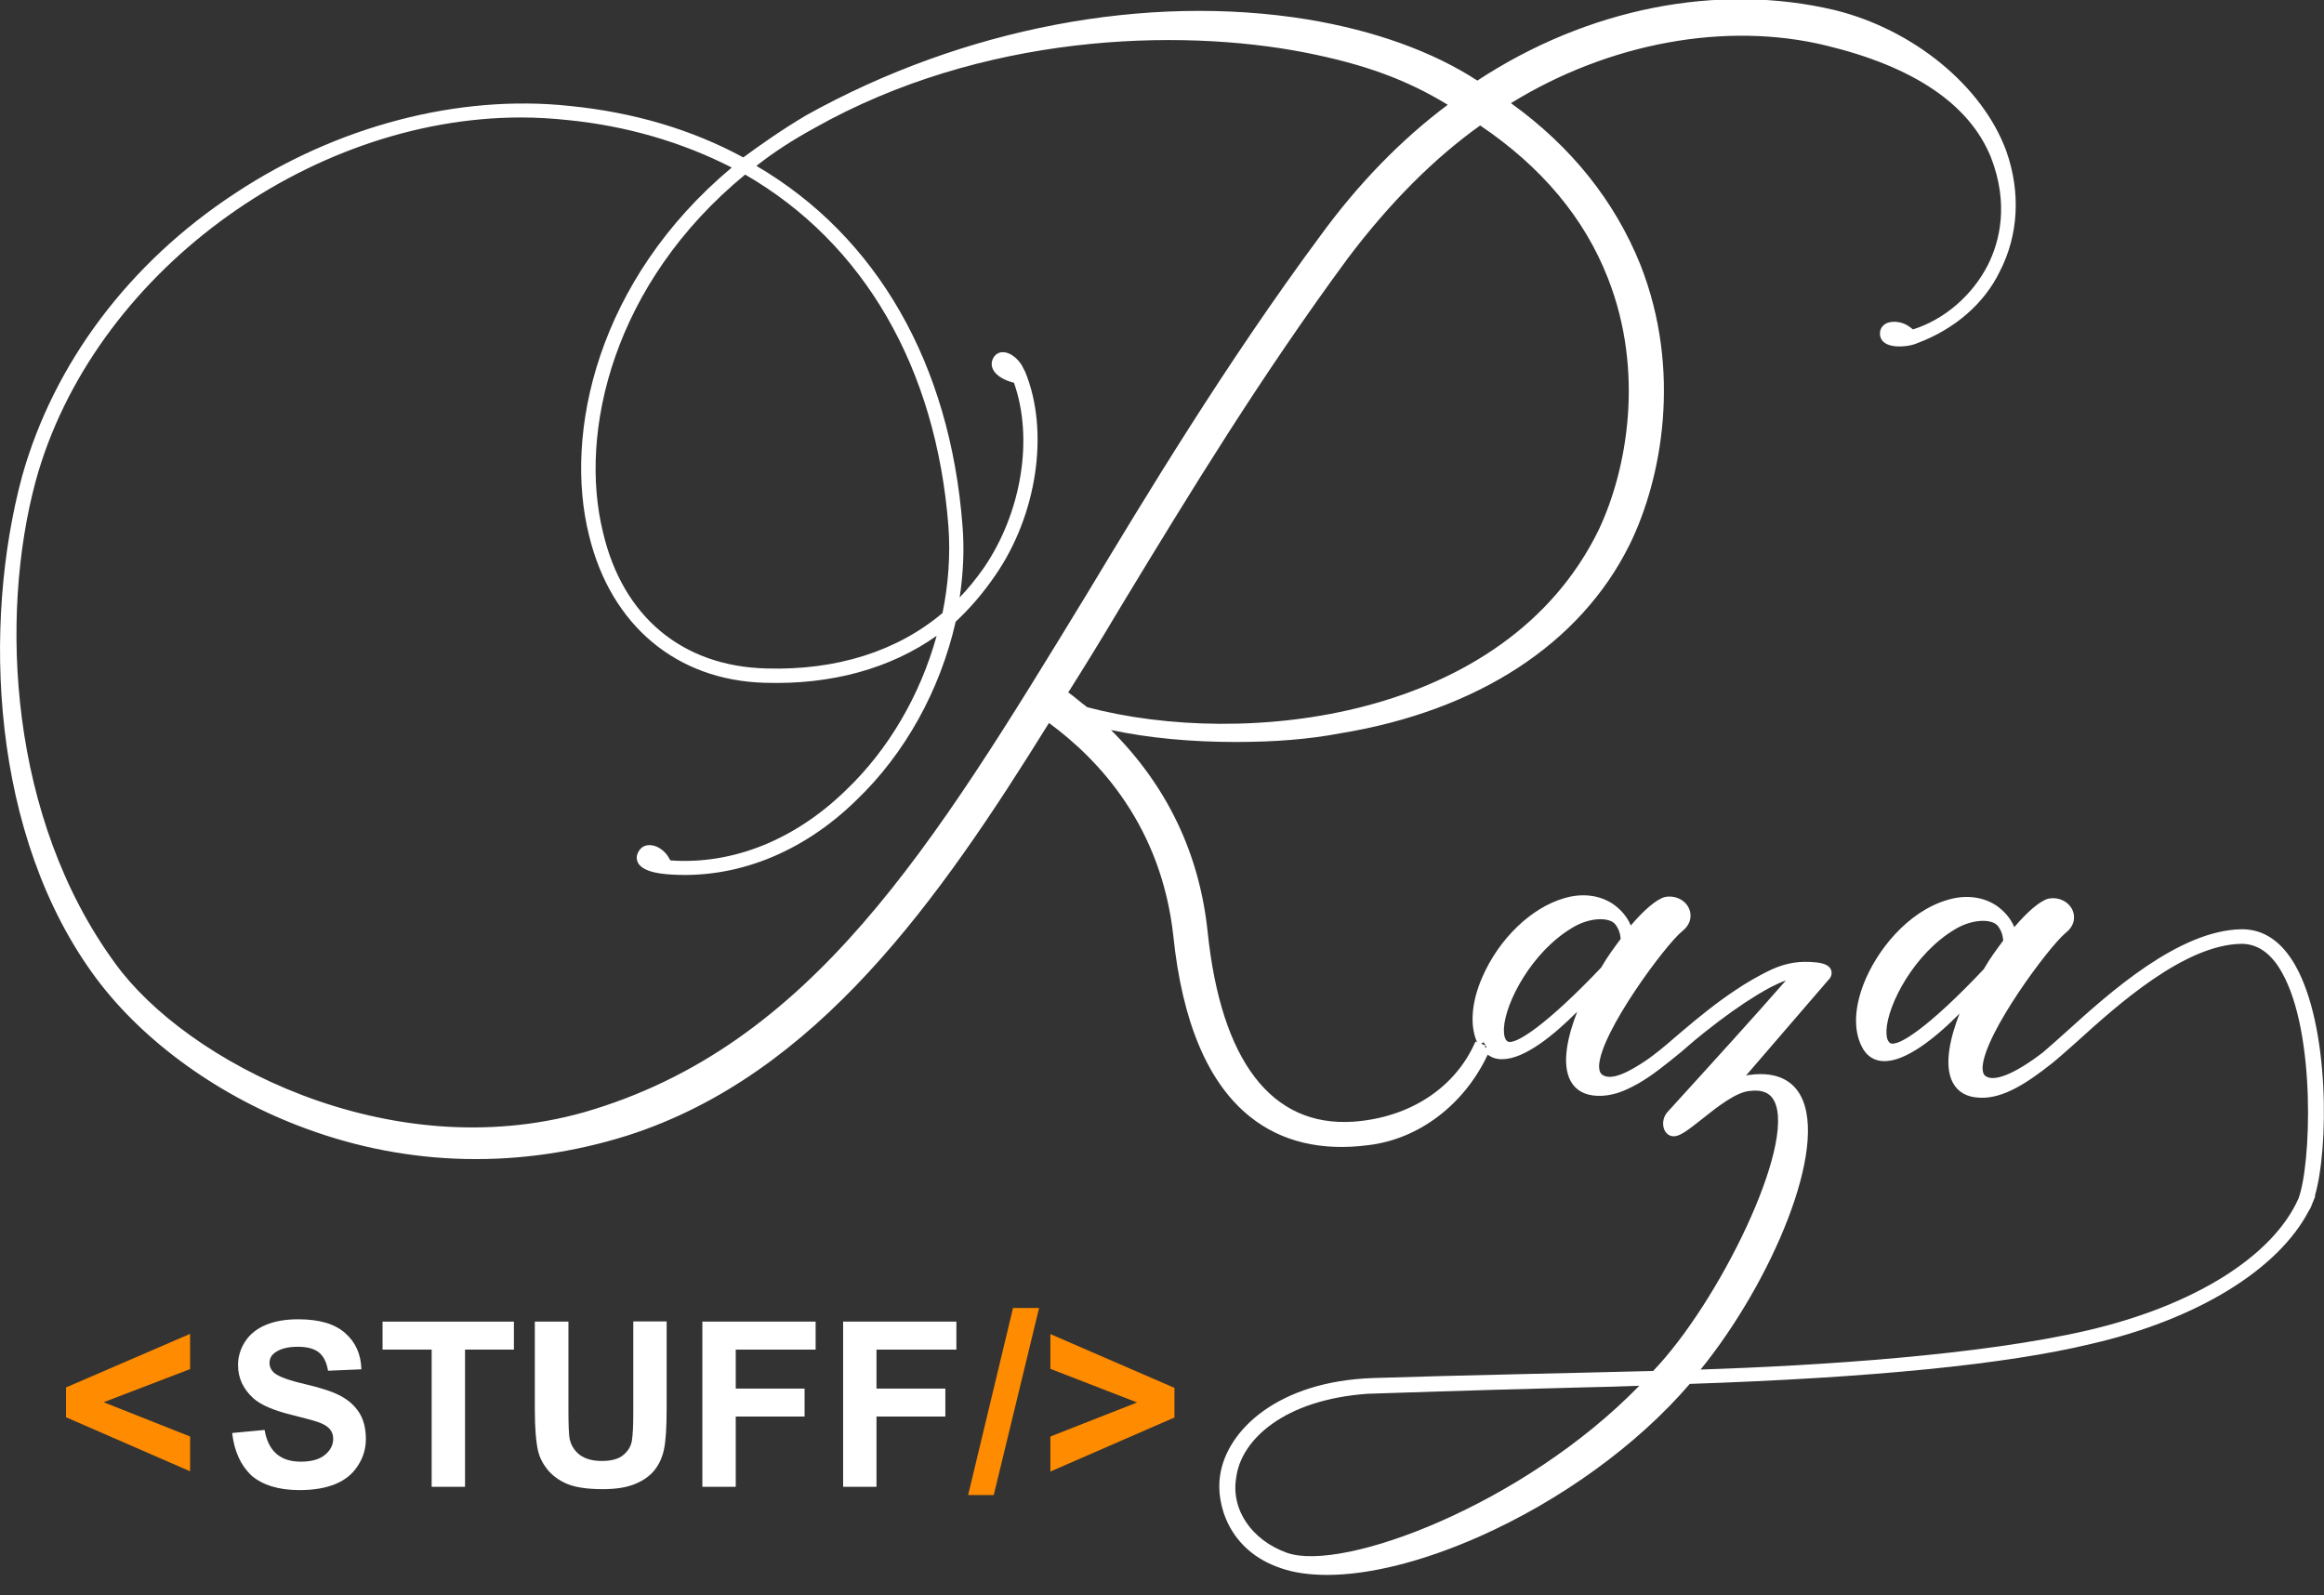 <?xml version="1.0" encoding="utf-8"?>
<!-- Generator: Adobe Illustrator 22.0.1, SVG Export Plug-In . SVG Version: 6.00 Build 0)  -->
<svg version="1.1" id="Layer_1" xmlns="http://www.w3.org/2000/svg" xmlns:xlink="http://www.w3.org/1999/xlink" x="0px" y="0px"
	 viewBox="0 0 989 679" style="enable-background:new 0 0 989 679;" xml:space="preserve">
<rect x="0" y="0" width="989" height="679" fill="#333333" stroke="none"/>
<style type="text/css">
	.st0{fill:#FFffff;}
	.st1{enable-background:new    ;}
	.st2{fill:#FF8B00;}
</style>
<path class="st0" d="M976.8,410.9c-5.8-10.2-13.4-15.4-22.7-15.4c-0.1,0-0.2,0-0.2,0c-26.7,0.4-56.4,27.2-74.2,43.3
	c-2.3,2.1-8.5,7.6-10.3,9.1c-12.1,9.3-21.3,13-24.8,9.8c-0.6-0.6-0.9-1.8-0.9-3.4c0.6-14.2,28.1-51.2,35.3-57.2
	c4.1-3.2,4.2-7.2,2.9-9.9c-1.7-3.6-6-5.6-10.3-4.7c-3.5,1-8.7,5.4-14.4,12.1c-1.4-3.5-4.1-6.7-7.5-9.1c-5.8-3.9-13.3-4.8-20.9-2.5
	c-17.1,5-30.3,21.7-35.8,36c-4.2,11-4.2,20.8,0,27.7c1.9,3,4.7,4.7,8.1,4.9c9.5,0.7,22.6-9.9,32.8-20.2c-3.8,9.7-6.9,22-2.8,29.5
	c2.2,4,6,6.1,11.4,6.3c10.2,0.5,20.7-6.7,30.7-14.6c2.4-1.9,6.3-5.4,10.6-9.2c17.1-15.5,45.7-41.3,70-41.7h0.1
	c6.9,0,12.7,4.1,17.2,12.2c14.6,25.8,12.4,82.3,7,96.3c-11,24.6-44.5,45.5-89.6,56c-45.6,10.6-113.9,15-164.8,16.7
	c30.1-37.1,54.7-94.6,42.5-116.7c-2.7-5-8.7-10.5-21.8-8.7c-0.3,0-0.8,0.1-1.4,0.3l35.5-41.2l0.2-0.2c1.2-1.8,0.7-3.2,0.4-3.9
	c-1.3-2.5-5.1-2.9-8.8-3.1c-6.6-0.3-12.2,1-18.8,4.4c-4.1,2.1-8.3,4.5-12.5,7.3c-8.8,5.8-16.9,12.5-22.9,17.6
	c-1.1,0.9-2.2,1.9-3.3,2.8c-4.5,3.9-8.7,7.5-13.6,10.7c-3.8,2.4-13.7,8.9-17.8,4.8c-0.6-0.6-0.9-1.8-0.9-3.4
	c0.6-14.2,28.1-51.3,35.3-57.2c4.1-3.2,4.2-7.2,2.9-9.9c-1.7-3.6-6-5.6-10.3-4.7c-3.5,1-8.7,5.4-14.4,12.1c-1.4-3.5-4.1-6.7-7.5-9.1
	c-5.8-3.9-13.3-4.8-20.9-2.5c-14.1,4.1-27.7,17.3-34.8,33.6c-4.6,10.5-5.4,20.6-2.2,27.7l-0.7-0.3c-8.5,19.6-27.9,32.4-52,34.1
	c-34.8,2.3-56.3-25.8-62-81c-3.5-33.2-17.3-62-41.1-85.7c15.9,3.4,34.1,5.1,53.1,5.1c16.8,0,31.4-1.2,44.5-3.7
	c58.5-9.6,102.2-38.1,123.1-80.3c13.8-28.1,22.3-74.1,4.6-119.1c-10.9-27.1-29.4-50.3-55.1-68.8C684.7,18.2,734.6,9,777.2,19.4
	c37.2,9,60.8,24.9,70,47.4c7.9,20.2,3.7,36.2-1.3,46.1c-6.7,13-18.5,23.1-31.8,27.3c-0.4-0.3-0.9-0.7-1.6-1.2
	c-2.6-1.9-6.2-2.5-8.9-1.7c-1.7,0.5-2.9,1.7-3.4,3.3c-0.5,2.1,0.1,4,1.7,5.2c3.5,2.7,11.2,1.6,13.9,0.3c16.1-6,28.6-16.9,35.2-30.5
	c8-15.5,9-33.7,2.8-51.3c-10.1-27.6-39.4-51.7-73-60C731-7.5,675.6,3.5,628.7,34.3c-19-12.4-43.9-21.3-72.1-26
	C488.1-2.9,410.1,11.8,343.2,49c-10.5,6.2-19.8,12.8-26.9,18c-21.9-11.9-46.7-19.2-73.8-21.9C195.3,40,143.3,53.6,100,82.3
	c-45,29.5-77.1,72.3-90.6,120.4C-7.5,265.4-4.2,355.9,41.1,416.6c20.3,27.1,52.7,50.4,89,63.7c44.1,16.3,91.4,17.3,136.9,3
	c80.7-25.8,132.9-100.7,179.4-175.6c21.7,15.9,47.8,44.3,52.9,90.5c3.8,36.9,14.8,62.9,32.8,77.2c13.2,10.5,30.1,14.6,50.1,12
	c21.5-2.5,40.8-17.1,50.9-38.5c1.7,1.2,3.6,1.9,5.8,1.9c0.1,0,0.3,0,0.4,0c9.5,0,22-10.3,31.9-20.2c-3.8,9.7-6.9,22-2.8,29.5
	c2.2,4,6,6.1,11.4,6.3c2.7,0.1,5.6-0.3,8.5-1.2c2.8-0.9,5.6-2.2,8.8-4c2.8-1.6,5.8-3.6,9.2-6.2c2.9-2.2,5.9-4.6,9.3-7.4l2.3-2
	c2.2-1.9,4.4-3.8,6.7-5.6l1-0.8c8.2-6.5,15.2-11.5,22.1-15.7c3.6-2.2,7.8-4.6,12.3-6.2c-0.5,0.6-1.1,1.2-1.6,1.8
	c-3,3.4-6,6.8-9,10.2c-7.8,8.7-15.5,17.3-22.8,25.3c-5.3,5.8-10.6,11.7-15.9,17.5l-1,1.1c-1.9,2-2.5,5.2-1.4,7.7
	c0.8,1.7,2.2,2.7,3.9,2.7c2.6,0.1,5.9-2.4,12.1-7.3c6.5-5.2,14.6-11.6,20.5-12c5.1-0.6,8.5,0.8,10.3,4.4
	c9.2,18.6-23.7,85.8-51.6,114.8c-21.6,0.5-39.3,1-54.6,1.3c-26.2,0.6-45.2,1.1-64.3,1.7c-41.1,1.3-62.7,22.5-65.4,41.6
	c-1.8,11.7,3.5,31.8,25.8,39.3c5.7,2,12.3,2.9,19.8,2.9c17.9,0,40.5-5.6,64.7-16.3c34.7-15.4,67.3-39,89.6-65
	c77.3-2.6,134.7-8.3,170.7-17c44.9-10.3,79.6-31.5,92.7-56.6c0.7-1,1.3-2.4,1.9-4.1l0.9-2.2l-0.2-0.1
	C991,489.1,991.5,436.9,976.8,410.9z M804.3,443.9c-1.1-0.8-1.6-2.7-1.5-5.4c0.5-11,11.8-32.7,29.2-43c7.4-4.5,15.8-4.5,18.2-1.4
	c1.4,1.8,2.1,3.8,2.3,6.2l-0.3,0.4c-2.5,3.4-5.4,7.2-8,11.8C821.1,437,807.4,446,804.3,443.9z M317.1,74.3
	c50.6,29.2,81.3,82.3,86.5,149.6c0.9,12.3,0,24.7-2.5,37c-19.3,16.3-45.2,24.5-75,23.6c-35.7-0.9-61.1-22-69.5-58
	C246.1,183.9,260.9,120.5,317.1,74.3z M248.5,473.4C165.1,496.9,79.1,451.7,49,410C3.9,348.4-0.4,262.5,15.2,204.7
	C39.3,117,130.9,50,221.7,50c6.7,0,13.3,0.4,19.9,1.1c25,2.5,48.4,9.3,69.8,20.2c-57.1,47.8-71.7,112.9-60.7,156.7
	c9.3,38.2,37.3,61.6,74.8,62.6c28.4,0.9,53.5-6.1,73.1-20c-7,25.3-20.5,48.4-38.5,65.6c-21.7,21.2-48.2,31.9-74.8,30
	c-0.1-0.2-0.2-0.3-0.3-0.5c-0.3-0.4-0.5-0.9-0.9-1.5c-1.9-2.7-5-4.6-7.8-4.5c-1.8,0-3.3,0.8-4.3,2.3c-1.6,2.4-1,4.2-0.5,5.2
	c2.4,4.6,12.6,4.8,12.5,4.9c28.7,2.3,57.3-8.9,80.4-31.5c20.6-19.7,35.6-46.6,42.3-76c6.2-5.8,11.7-12.2,16.7-19.5
	c17.9-25.7,23.3-61.4,12.9-86.8l-1.5-2.9c-2-3.2-5.1-5.4-7.7-5.5c-1.6-0.1-2.9,0.5-3.9,1.7c-1.2,1.6-1.5,3.4-0.8,5.2
	c1.2,3.1,5.3,5.2,9.1,6.1c8.4,23.7,3.3,55.3-12.9,78.9c-3.3,4.7-6.7,8.8-10.2,12.5c1.6-10.7,2-21,1.2-30.6
	c-5.3-68.9-36.4-123.1-87.7-153.1c7.1-5.6,15.2-10.9,24.7-16.1c70.9-40,154.4-42.8,209-32.1c25.2,5,43,11.5,60.5,22.2
	c-19.8,14.8-38.1,33.6-54.4,56c-40.2,54.3-74.4,111.1-99.4,152.6C396.8,360.6,345.2,445.5,248.5,473.4z M462.7,301
	c-1.5-1.1-2.9-2.2-4.2-3.3c-1.3-1.1-2.6-2.1-3.9-3c6.9-10.9,13.9-22.3,20.8-33.9l2.4-4c28.8-47.5,58.7-96.5,95.8-146.9
	c17.8-23.6,36.8-42.6,56.3-56.5c26.1,17.6,44.4,39.4,54.4,65.1c15.6,39.7,8.2,81.4-4,107.1C640.6,306.8,529.3,318.6,462.7,301z
	 M632.2,445.9l-0.3-0.3c0.1-0.2,0.2-0.4,0.3-0.6l-1.9-0.8l1.1-0.6l1.2,2L632.2,445.9z M641.5,443.2c-1.1-0.8-1.6-2.7-1.5-5.4
	c0.5-11,11.8-32.7,29.2-43c7.4-4.5,15.8-4.5,18.2-1.4c1.4,1.8,2.1,3.8,2.3,6.2l-0.3,0.4c-2.5,3.4-5.4,7.2-8,11.8
	C658.2,436.2,644.5,445.2,641.5,443.2z M547.7,660.9c-15.1-5.4-24-18.5-21.6-32.1c2-15.9,20.2-33.1,56-35.6
	c45.3-1.5,71.8-2.2,91.1-2.7c9.3-0.2,17-0.4,24.4-0.7C648.6,640.2,571.6,669.3,547.7,660.9z"/>
<g class="st1">
	<path class="st0" d="M98.8,609.9l13.8-1.3c0.8,4.6,2.5,8,5.1,10.2c2.5,2.2,6,3.3,10.3,3.3c4.6,0,8-1,10.3-2.9
		c2.3-1.9,3.5-4.2,3.5-6.8c0-1.7-0.5-3.1-1.5-4.2c-1-1.2-2.7-2.2-5.1-3c-1.7-0.6-5.5-1.6-11.4-3.1c-7.6-1.9-12.9-4.2-16-7
		c-4.3-3.9-6.5-8.6-6.5-14.1c0-3.6,1-6.9,3-10c2-3.1,5-5.5,8.8-7.1c3.8-1.6,8.4-2.4,13.8-2.4c8.8,0,15.5,1.9,19.9,5.8
		c4.5,3.9,6.8,9,7,15.5l-14.2,0.6c-0.6-3.6-1.9-6.2-3.9-7.8c-2-1.6-5-2.4-9-2.4c-4.1,0-7.4,0.8-9.7,2.5c-1.5,1.1-2.3,2.5-2.3,4.4
		c0,1.7,0.7,3.1,2.1,4.3c1.8,1.5,6.1,3.1,13,4.7c6.9,1.6,12,3.3,15.3,5.1s5.9,4.1,7.8,7.1s2.8,6.8,2.8,11.2c0,4-1.1,7.8-3.4,11.3
		c-2.2,3.5-5.4,6.1-9.5,7.8c-4.1,1.7-9.2,2.6-15.3,2.6c-8.9,0-15.7-2.1-20.5-6.2C102.5,623.7,99.7,617.8,98.8,609.9z"/>
	<path class="st0" d="M183.7,632.8v-58.4h-20.9v-11.9h55.9v11.9h-20.8v58.4H183.7z"/>
	<path class="st0" d="M227.7,562.5h14.2v38.1c0,6,0.2,10,0.5,11.7c0.6,2.9,2.1,5.2,4.3,6.9c2.3,1.7,5.4,2.6,9.4,2.6
		c4,0,7.1-0.8,9.1-2.5c2-1.6,3.3-3.7,3.7-6.1c0.4-2.4,0.6-6.4,0.6-11.9v-38.9h14.2v36.9c0,8.4-0.4,14.4-1.2,17.9s-2.2,6.4-4.2,8.8
		s-4.8,4.3-8.3,5.7c-3.5,1.4-8,2.1-13.5,2.1c-6.7,0-11.8-0.8-15.3-2.3c-3.5-1.5-6.2-3.6-8.2-6c-2-2.5-3.3-5.1-4-7.8
		c-0.9-4-1.4-10-1.4-17.8V562.5z"/>
	<path class="st0" d="M298.9,632.8v-70.3h48.2v11.9h-34V591h29.3v11.9h-29.3v29.9H298.9z"/>
	<path class="st0" d="M358.8,632.8v-70.3H407v11.9h-34V591h29.3v11.9H373v29.9H358.8z"/>
</g>
<g class="st1">
	<path class="st2" d="M80.9,626.2l-52.8-23v-12.7l52.8-22.8v15l-36.8,14.1l36.8,14.6V626.2z"/>
</g>
<g class="st1">
	<path class="st2" d="M412,636.3l19.1-79.6h11.1l-19.3,79.6H412z"/>
	<path class="st2" d="M447,626.3v-14.9l36.9-14.5L447,582.6v-14.8l52.8,22.9v12.6L447,626.3z"/>
</g>
</svg>
